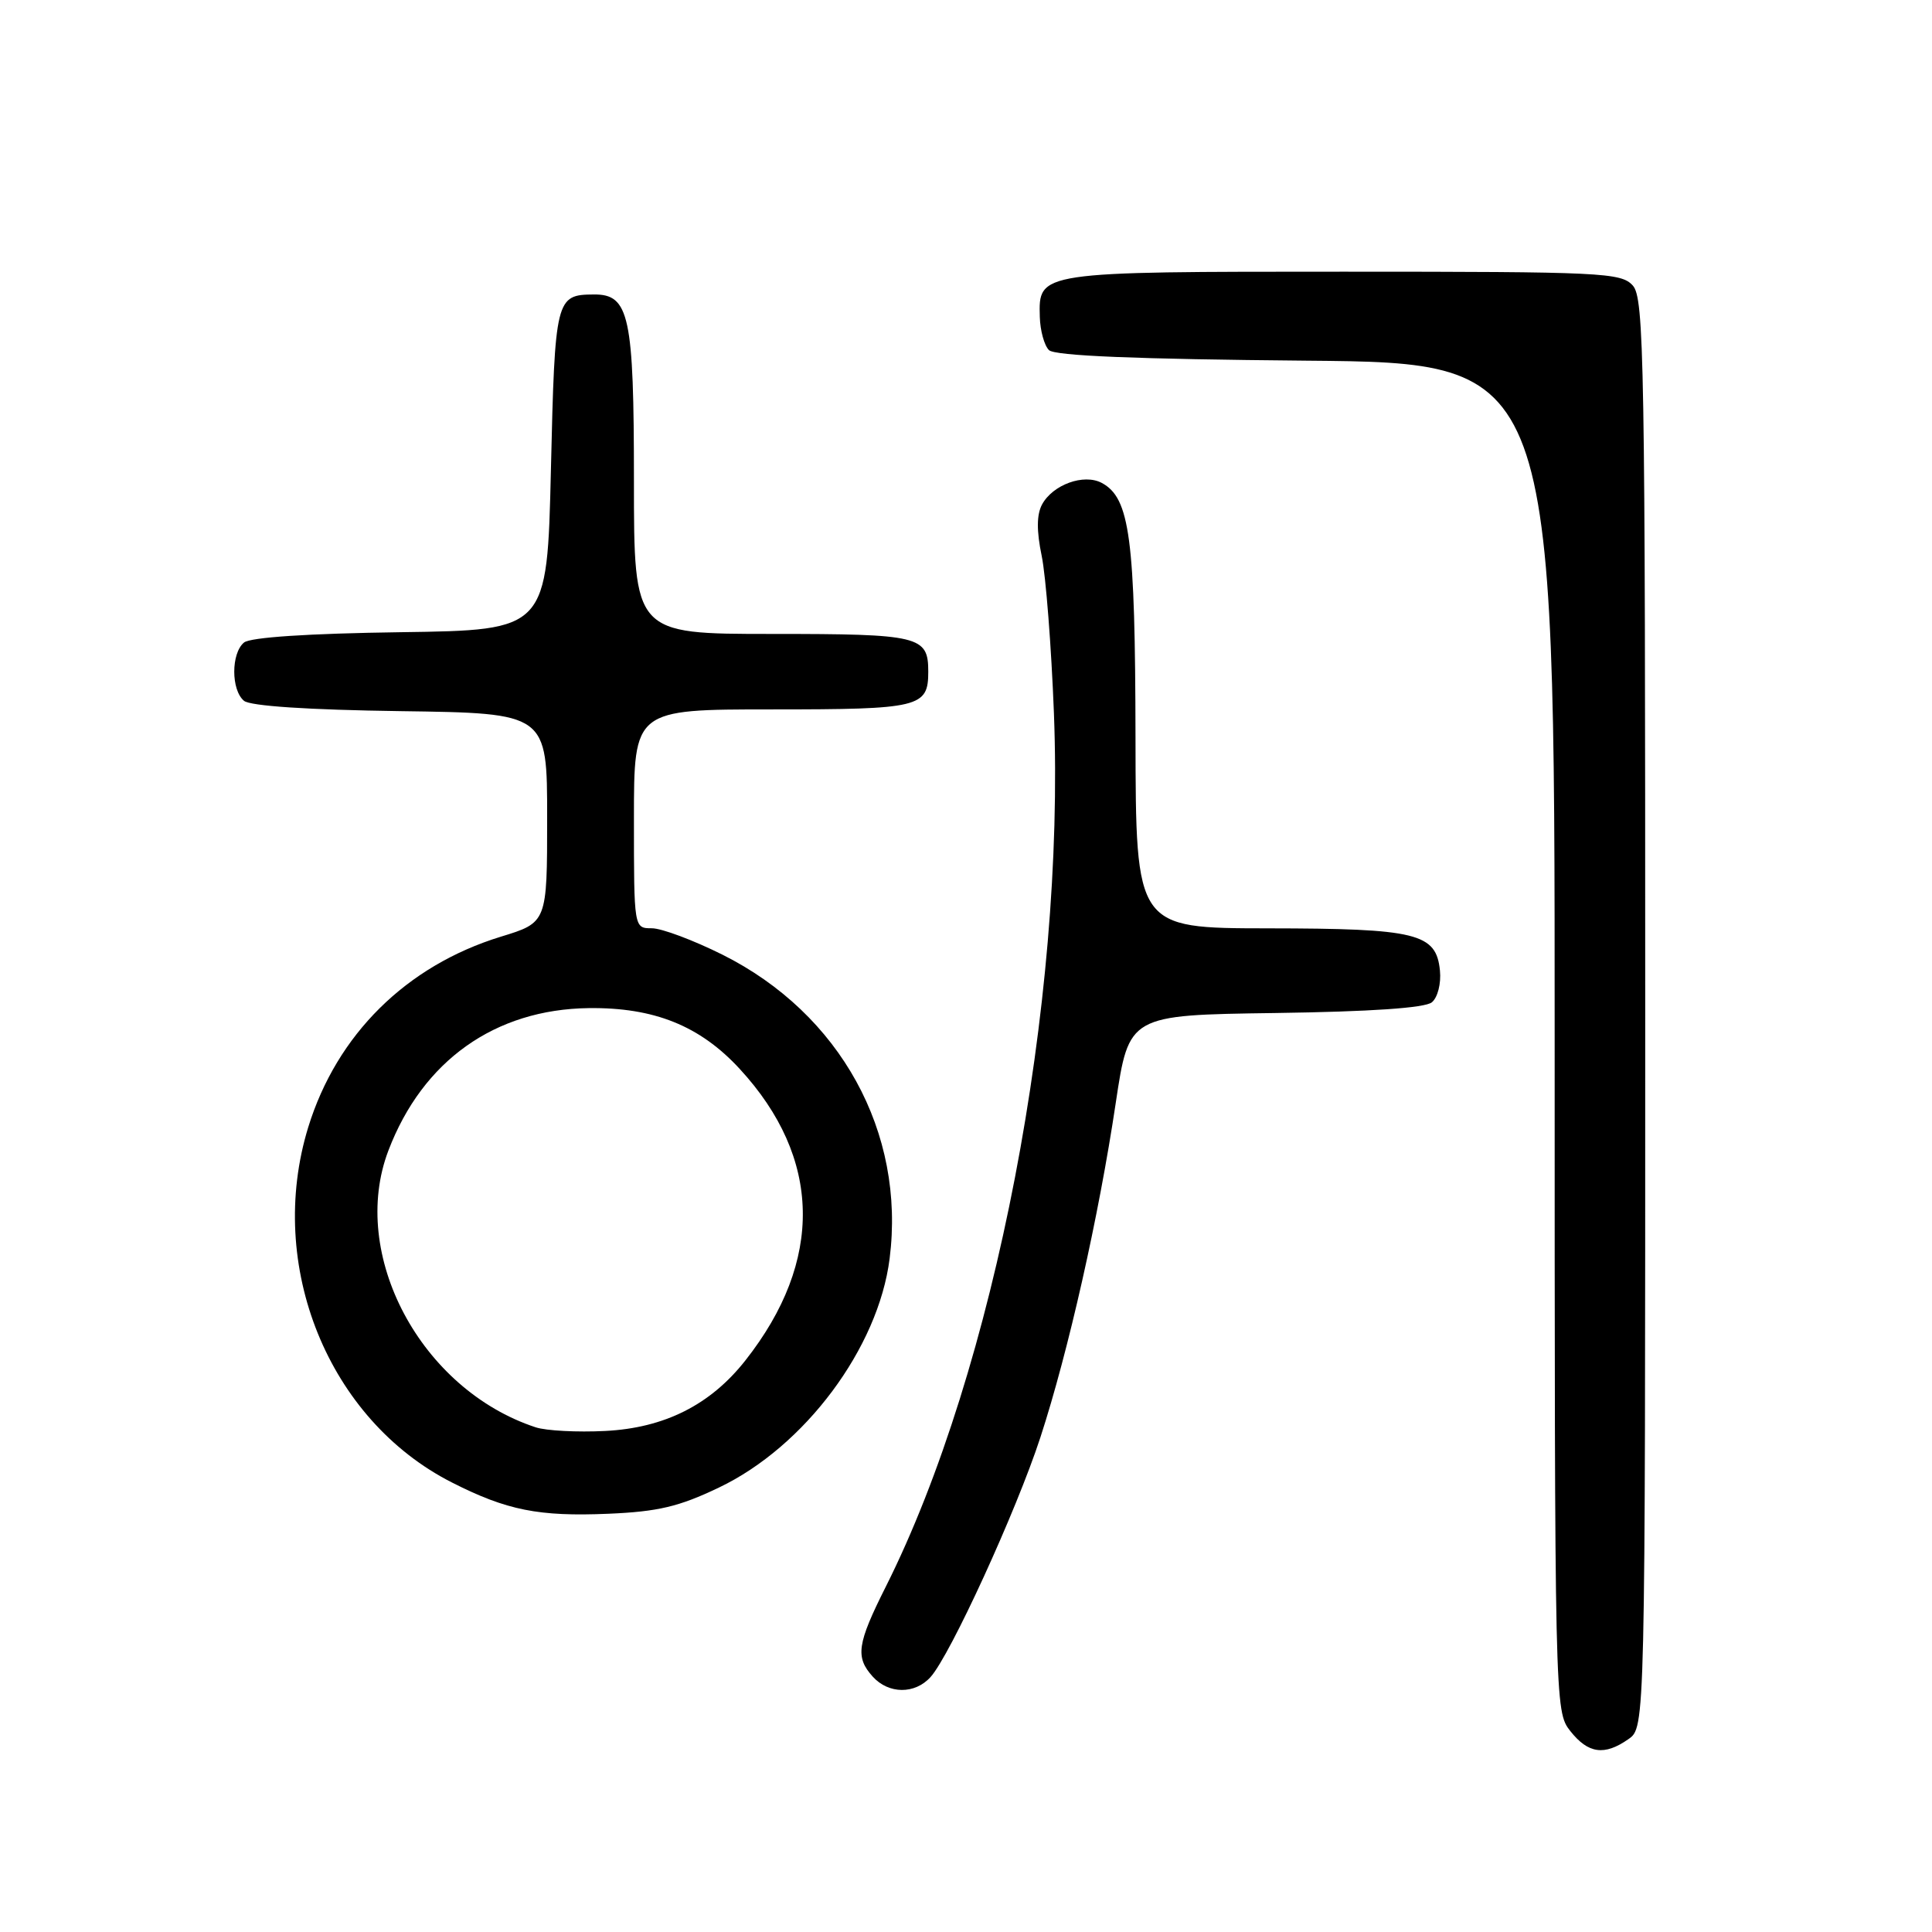 <?xml version="1.0" encoding="UTF-8" standalone="no"?>
<!DOCTYPE svg PUBLIC "-//W3C//DTD SVG 1.1//EN" "http://www.w3.org/Graphics/SVG/1.1/DTD/svg11.dtd" >
<svg xmlns="http://www.w3.org/2000/svg" xmlns:xlink="http://www.w3.org/1999/xlink" version="1.1" viewBox="0 0 256 256">
 <g >
 <path fill="currentColor"
d=" M 215.78 230.44 C 218.00 228.89 218.00 228.89 218.00 134.27 C 218.00 47.64 217.86 39.50 216.35 37.83 C 214.80 36.12 212.28 36.00 178.04 36.00 C 137.54 36.00 137.61 35.99 137.78 41.99 C 137.83 43.80 138.37 45.77 138.99 46.39 C 139.75 47.15 150.54 47.59 173.05 47.79 C 206.00 48.08 206.00 48.08 206.00 137.40 C 206.00 226.26 206.01 226.74 208.07 229.37 C 210.44 232.37 212.59 232.68 215.78 230.44 Z  M 123.30 222.22 C 125.91 219.33 134.67 200.23 137.86 190.45 C 141.56 179.09 145.58 161.29 147.84 146.16 C 149.59 134.50 149.59 134.50 168.97 134.23 C 181.65 134.05 188.82 133.56 189.73 132.81 C 190.50 132.17 190.97 130.33 190.80 128.61 C 190.31 123.66 187.75 123.03 168.00 123.01 C 150.50 122.99 150.50 122.99 150.46 97.75 C 150.42 71.28 149.72 65.99 145.99 63.99 C 143.61 62.72 139.49 64.22 138.07 66.86 C 137.36 68.20 137.34 70.34 138.03 73.66 C 138.58 76.32 139.31 85.70 139.65 94.50 C 141.14 133.03 131.82 181.45 117.38 210.23 C 113.56 217.83 113.31 219.58 115.65 222.17 C 117.76 224.49 121.22 224.52 123.30 222.22 Z  M 95.26 197.11 C 106.64 191.68 116.38 178.62 117.88 166.77 C 120.00 150.04 111.35 134.31 95.73 126.50 C 91.88 124.58 87.67 123.00 86.37 123.00 C 84.00 123.00 84.00 123.00 84.00 108.50 C 84.00 94.00 84.00 94.00 102.30 94.00 C 121.89 94.00 123.00 93.73 123.00 89.00 C 123.00 84.27 121.89 84.00 102.30 84.00 C 84.00 84.00 84.00 84.00 84.00 63.72 C 84.00 41.84 83.39 38.98 78.69 39.02 C 73.64 39.05 73.53 39.48 73.00 62.21 C 72.50 83.50 72.50 83.50 53.08 83.77 C 40.81 83.94 33.16 84.45 32.33 85.14 C 30.61 86.57 30.61 91.43 32.33 92.86 C 33.16 93.55 40.81 94.06 53.08 94.23 C 72.50 94.50 72.50 94.50 72.50 108.37 C 72.50 122.24 72.50 122.24 66.35 124.12 C 53.83 127.97 44.62 137.09 40.84 149.37 C 35.21 167.70 43.49 188.13 59.91 196.45 C 67.16 200.13 71.40 200.97 80.61 200.58 C 87.17 200.30 89.96 199.65 95.26 197.11 Z  M 70.99 189.13 C 55.74 184.12 46.21 166.21 51.47 152.44 C 56.01 140.54 65.59 133.74 78.00 133.58 C 86.67 133.47 92.75 135.92 98.01 141.63 C 108.90 153.44 109.17 167.06 98.77 180.26 C 94.14 186.15 88.04 189.22 80.18 189.61 C 76.50 189.80 72.37 189.58 70.99 189.13 Z "/>
</g>
</svg>